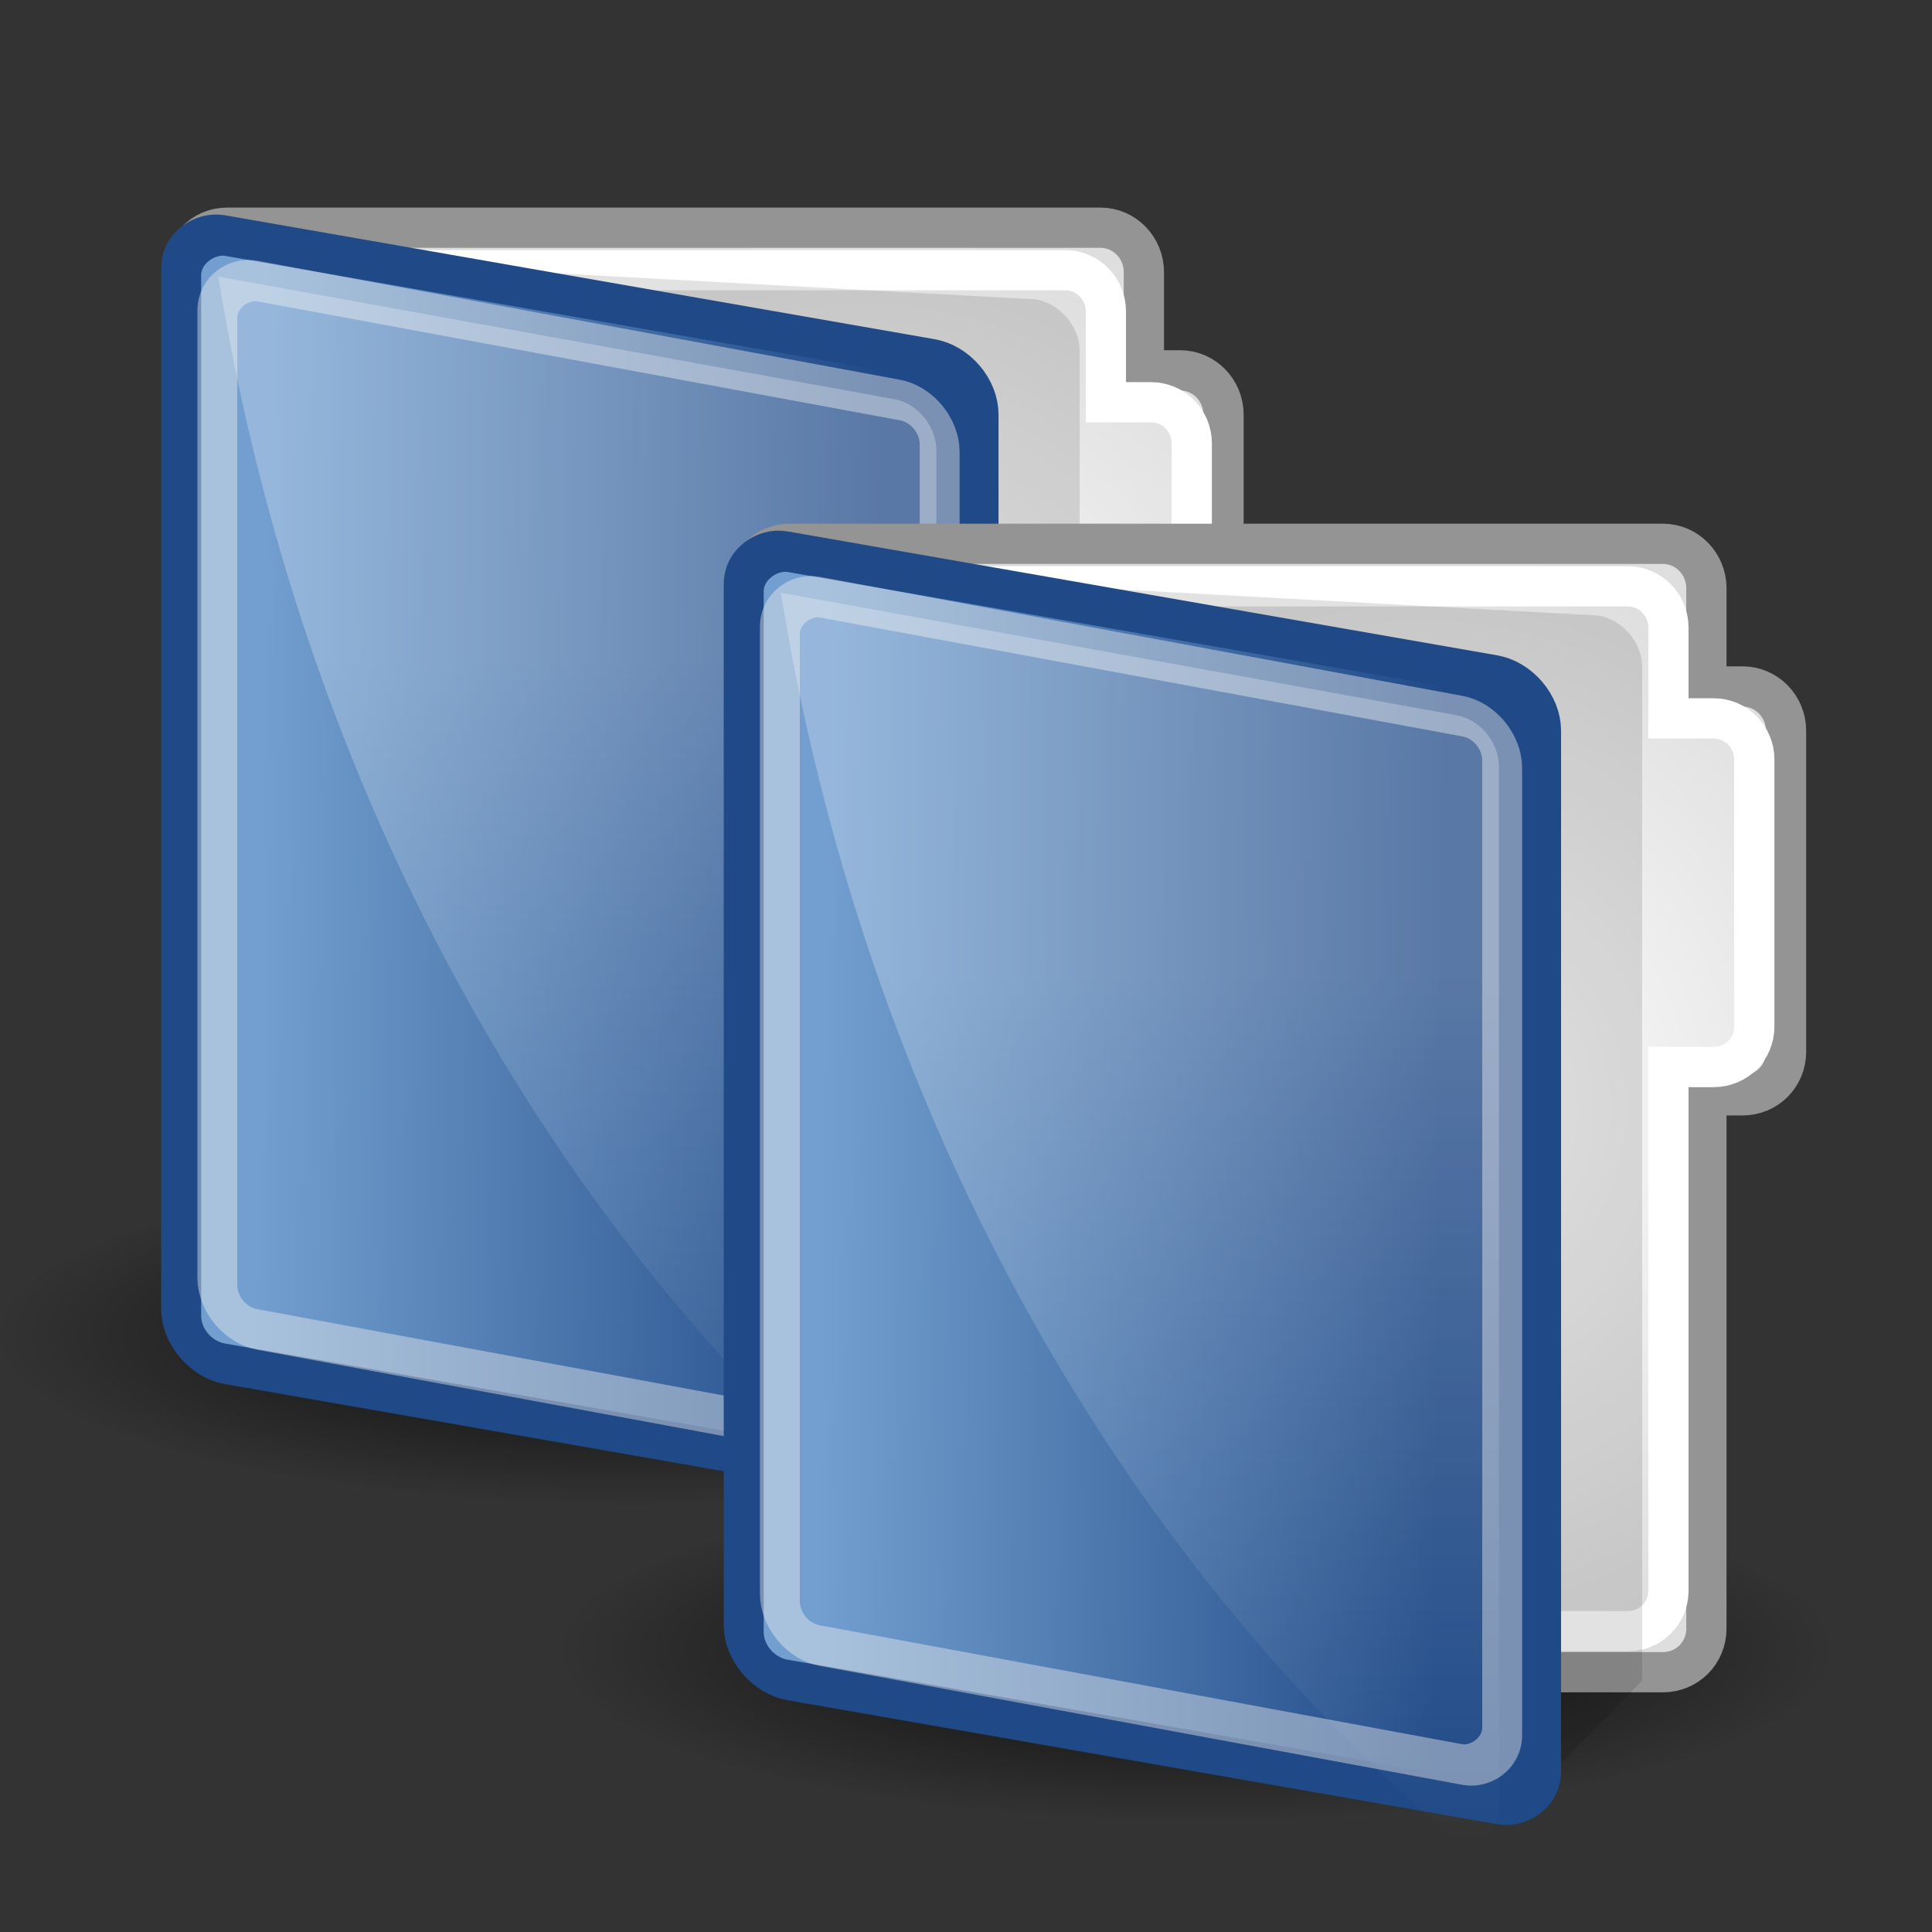 <?xml version="1.0" encoding="UTF-8" standalone="no"?>
<!-- Created with Inkscape (http://www.inkscape.org/) -->
<svg
   xmlns:dc="http://purl.org/dc/elements/1.1/"
   xmlns:cc="http://creativecommons.org/ns#"
   xmlns:rdf="http://www.w3.org/1999/02/22-rdf-syntax-ns#"
   xmlns:svg="http://www.w3.org/2000/svg"
   xmlns="http://www.w3.org/2000/svg"
   xmlns:xlink="http://www.w3.org/1999/xlink"
   xmlns:sodipodi="http://sodipodi.sourceforge.net/DTD/sodipodi-0.dtd"
   xmlns:inkscape="http://www.inkscape.org/namespaces/inkscape"
   width="48"
   height="48"
   id="svg2"
   sodipodi:version="0.32"
   inkscape:version="0.46"
   version="1.0"
   sodipodi:docbase="/usr/share/icons/UbuntuStudio/scalable/actions"
   sodipodi:docname="folder-copy.svg"
   inkscape:output_extension="org.inkscape.output.svg.inkscape"
   inkscape:export-filename="/usr/share/icons/UbuntuStudio/32x32/actions/document-open.png"
   inkscape:export-xdpi="60"
   inkscape:export-ydpi="60"
   sodipodi:modified="TRUE">
  <rect width="100%" height="100%" fill="#333333" stroke="none"/>
  <defs
     id="defs4">
    <linearGradient
       inkscape:collect="always"
       id="linearGradient3816">
      <stop
         style="stop-color:#ffffff;stop-opacity:1;"
         offset="0"
         id="stop3818" />
      <stop
         style="stop-color:#ffffff;stop-opacity:0;"
         offset="1"
         id="stop3820" />
    </linearGradient>
    <linearGradient
       inkscape:collect="always"
       xlink:href="#linearGradient3816"
       id="linearGradient8045"
       gradientUnits="userSpaceOnUse"
       gradientTransform="matrix(0.657,0,0,0.681,7.308,8.343)"
       x1="30.25"
       y1="16"
       x2="30.25"
       y2="47.573" />
    <linearGradient
       inkscape:collect="always"
       xlink:href="#linearGradient3801"
       id="linearGradient8059"
       gradientUnits="userSpaceOnUse"
       gradientTransform="matrix(0.607,0,0,0.616,5.767,-36.52)"
       x1="7.25"
       y1="35"
       x2="7.547"
       y2="9.736" />
    <radialGradient
       inkscape:collect="always"
       xlink:href="#linearGradient3802"
       id="radialGradient8064"
       gradientUnits="userSpaceOnUse"
       gradientTransform="matrix(0.68,0,0,0.73,7.471,6.305)"
       cx="32.561"
       cy="22.177"
       fx="32.561"
       fy="22.177"
       r="19.209" />
    <radialGradient
       inkscape:collect="always"
       xlink:href="#linearGradient4014"
       id="radialGradient8036"
       gradientUnits="userSpaceOnUse"
       gradientTransform="matrix(1,0,0,0.267,0,30.77)"
       cx="24.125"
       cy="42"
       fx="24.125"
       fy="42"
       r="23.375" />
    <inkscape:perspective
       sodipodi:type="inkscape:persp3d"
       inkscape:vp_x="0 : 24 : 1"
       inkscape:vp_y="0 : 1000 : 0"
       inkscape:vp_z="48 : 24 : 1"
       inkscape:persp3d-origin="24 : 16 : 1"
       id="perspective51" />
    <linearGradient
       inkscape:collect="always"
       id="linearGradient4014">
      <stop
         style="stop-color:#000000;stop-opacity:1;"
         offset="0"
         id="stop4016" />
      <stop
         style="stop-color:#000000;stop-opacity:0;"
         offset="1"
         id="stop4018" />
    </linearGradient>
    <linearGradient
       inkscape:collect="always"
       id="linearGradient3802">
      <stop
         style="stop-color:#ffffff;stop-opacity:1"
         offset="0"
         id="stop3804" />
      <stop
         style="stop-color:#dedede;stop-opacity:1"
         offset="1"
         id="stop3806" />
    </linearGradient>
    <linearGradient
       id="linearGradient3801">
      <stop
         style="stop-color:#729fcf;stop-opacity:1;"
         offset="0"
         id="stop3803" />
      <stop
         style="stop-color:#204a87;stop-opacity:1;"
         offset="1"
         id="stop3805" />
    </linearGradient>
    <radialGradient
       inkscape:collect="always"
       xlink:href="#linearGradient4014"
       id="radialGradient8703"
       gradientUnits="userSpaceOnUse"
       gradientTransform="matrix(1,0,0,0.267,0,30.77)"
       cx="24.125"
       cy="42"
       fx="24.125"
       fy="42"
       r="23.375" />
    <radialGradient
       inkscape:collect="always"
       xlink:href="#linearGradient3802"
       id="radialGradient8705"
       gradientUnits="userSpaceOnUse"
       gradientTransform="matrix(0.667,0,0,0.714,7.364,6.331)"
       cx="32.561"
       cy="22.177"
       fx="32.561"
       fy="22.177"
       r="19.209" />
    <radialGradient
       inkscape:collect="always"
       xlink:href="#linearGradient4014"
       id="radialGradient8939"
       gradientUnits="userSpaceOnUse"
       gradientTransform="matrix(1,0,0,0.267,0,30.77)"
       cx="24.125"
       cy="42"
       fx="24.125"
       fy="42"
       r="23.375" />
    <radialGradient
       inkscape:collect="always"
       xlink:href="#linearGradient3802"
       id="radialGradient8941"
       gradientUnits="userSpaceOnUse"
       gradientTransform="matrix(0.68,0,0,0.73,7.471,6.305)"
       cx="32.561"
       cy="22.177"
       fx="32.561"
       fy="22.177"
       r="19.209" />
    <linearGradient
       inkscape:collect="always"
       xlink:href="#linearGradient3801"
       id="linearGradient8943"
       gradientUnits="userSpaceOnUse"
       gradientTransform="matrix(0.607,0,0,0.616,5.767,-36.52)"
       x1="7.25"
       y1="35"
       x2="7.547"
       y2="9.736" />
    <linearGradient
       inkscape:collect="always"
       xlink:href="#linearGradient3816"
       id="linearGradient8945"
       gradientUnits="userSpaceOnUse"
       gradientTransform="matrix(0.657,0,0,0.681,7.308,8.343)"
       x1="30.25"
       y1="16"
       x2="30.25"
       y2="47.573" />
  </defs>
  <sodipodi:namedview
     id="base"
     pagecolor="#ffffff"
     bordercolor="#666666"
     borderopacity="1.0"
     gridtolerance="10000"
     guidetolerance="10"
     objecttolerance="10"
     inkscape:pageopacity="0.0"
     inkscape:pageshadow="2"
     inkscape:zoom="11.313708"
     inkscape:cx="6.6941571"
     inkscape:cy="27.05571"
     inkscape:document-units="px"
     inkscape:current-layer="layer1"
     width="48px"
     height="48px"
     inkscape:showpageshadow="false"
     inkscape:window-width="1280"
     inkscape:window-height="950"
     inkscape:window-x="1"
     inkscape:window-y="50"
     showgrid="true"
     inkscape:snap-global="false">
    <inkscape:grid
       type="xygrid"
       id="grid8855" />
  </sodipodi:namedview>
  <g
     inkscape:label="Layer 1"
     inkscape:groupmode="layer"
     id="layer1">
    <g
       id="g8919"
       transform="translate(-8.146,-2.813)">
      <path
         transform="matrix(0.681,0,0,0.681,7.464,7.377)"
         d="M 47.5,42 A 23.375,6.25 0 1 1 0.75,42 A 23.375,6.25 0 1 1 47.5,42 z"
         sodipodi:ry="6.25"
         sodipodi:rx="23.375"
         sodipodi:cy="42"
         sodipodi:cx="24.125"
         id="path8921"
         style="opacity:0.825;fill:url(#radialGradient8939);fill-opacity:1;fill-rule:evenodd;stroke:none;stroke-width:1;stroke-linecap:butt;stroke-linejoin:miter;marker:none;marker-start:none;marker-mid:none;marker-end:none;stroke-miterlimit:4;stroke-dasharray:none;stroke-dashoffset:0;stroke-opacity:1;visibility:visible;display:inline;overflow:visible;enable-background:accumulate"
         sodipodi:type="arc" />
      <path
         sodipodi:nodetypes="ccccccccccccccc"
         id="path8923"
         d="M 38.544,13.116 C 38.544,12.513 38.066,12.014 37.463,12.014 L 36.565,12.014 L 36.565,9.573 C 36.565,8.969 36.086,8.47 35.484,8.47 L 13.788,8.47 C 13.185,8.47 12.706,8.969 12.706,9.573 L 12.706,35.422 C 12.706,36.025 13.185,36.505 13.788,36.505 L 35.484,36.505 C 36.086,36.505 36.565,36.025 36.565,35.422 L 36.565,22.172 L 37.463,22.172 C 38.066,22.172 38.544,21.693 38.544,21.09 L 38.544,13.116 z"
         style="fill:url(#radialGradient8941);fill-opacity:1;fill-rule:evenodd;stroke:#949494;stroke-width:1;stroke-linecap:butt;stroke-linejoin:miter;marker:none;marker-start:none;marker-mid:none;marker-end:none;stroke-miterlimit:4;stroke-dasharray:none;stroke-dashoffset:0;stroke-opacity:1;visibility:visible;display:inline;overflow:visible;enable-background:accumulate" />
      <path
         style="fill:none;fill-opacity:1;fill-rule:evenodd;stroke:#ffffff;stroke-width:1;stroke-linecap:butt;stroke-linejoin:miter;marker:none;marker-start:none;marker-mid:none;marker-end:none;stroke-miterlimit:4;stroke-dasharray:none;stroke-dashoffset:0;stroke-opacity:1;visibility:visible;display:inline;overflow:visible;enable-background:accumulate"
         d="M 37.755,13.828 C 37.755,13.269 37.307,12.807 36.743,12.807 L 35.621,12.807 L 35.621,10.547 C 35.621,9.988 35.173,9.526 34.609,9.526 L 14.305,9.526 C 13.741,9.526 13.293,9.988 13.293,10.547 L 13.293,34.482 C 13.293,35.041 13.741,35.485 14.305,35.485 L 34.609,35.485 C 35.173,35.485 35.621,35.041 35.621,34.482 L 35.621,21.469 L 36.743,21.469 C 37.307,21.469 37.755,21.025 37.755,20.466 L 37.755,13.828 z"
         id="path8925"
         sodipodi:nodetypes="ccccccccccccccc" />
      <path
         sodipodi:nodetypes="cccccc"
         id="path8927"
         d="M 34.97,11.531 L 34.97,36.71 L 32.241,39.503 L 16.277,9.294 L 33.881,10.251 C 34.484,10.357 34.97,10.928 34.97,11.531 z"
         inkscape:transform-center-y="-14.537892"
         inkscape:transform-center-x="-2.5426398"
         style="opacity:0.116;fill:#000000;fill-opacity:1;fill-rule:evenodd;stroke:none;stroke-width:1;stroke-linecap:butt;stroke-linejoin:miter;marker:none;marker-start:none;marker-mid:none;marker-end:none;stroke-miterlimit:4;stroke-dasharray:none;stroke-dashoffset:0;stroke-opacity:1;visibility:visible;display:inline;overflow:visible;enable-background:accumulate" />
      <rect
         inkscape:transform-center-x="-2.5426398"
         transform="matrix(0,1,-0.985,-0.172,0,0)"
         inkscape:transform-center-y="-14.537892"
         style="fill:url(#linearGradient8943);fill-opacity:1;fill-rule:evenodd;stroke:#204a87;stroke-width:1.008;stroke-linecap:butt;stroke-linejoin:miter;marker:none;marker-start:none;marker-mid:none;marker-end:none;stroke-miterlimit:4;stroke-dasharray:none;stroke-dashoffset:0;stroke-opacity:1;visibility:visible;display:inline;overflow:visible;enable-background:accumulate"
         id="rect8929"
         width="28.031"
         height="20.112"
         x="6.267"
         y="-32.952"
         rx="1.089"
         ry="1.106" />
      <rect
         inkscape:transform-center-x="-2.3041113"
         transform="matrix(0,1,-0.983,-0.182,0,0)"
         inkscape:transform-center-y="-13.496906"
         style="opacity:0.439;fill:none;fill-opacity:1;fill-rule:evenodd;stroke:#eeeeec;stroke-width:1.008;stroke-linecap:butt;stroke-linejoin:miter;marker:none;marker-start:none;marker-mid:none;marker-end:none;stroke-miterlimit:4;stroke-dasharray:none;stroke-dashoffset:0;stroke-opacity:1;visibility:visible;display:inline;overflow:visible;enable-background:accumulate"
         id="rect8931"
         width="26.047"
         height="18.256"
         x="7.104"
         y="-32.036"
         rx="1.012"
         ry="1.004" />
      <g
         transform="matrix(0.681,0,0,0.681,-59.201,9.842)"
         inkscape:label="Layer 1"
         id="g8933">
        <g
           id="g8935"
           transform="matrix(0.531,0.531,-0.531,0.531,51.879,-8.982)" />
      </g>
      <path
         id="path8937"
         d="M 13.569,9.685 C 15.647,22.463 21.838,33.487 30.424,40.751 C 30.976,40.816 31.41,40.437 31.41,39.856 L 31.41,14.007 C 31.41,13.404 30.945,12.835 30.363,12.73 L 13.569,9.685 z"
         style="opacity:0.254;fill:url(#linearGradient8945);fill-opacity:1;fill-rule:evenodd;stroke:none;stroke-width:1;stroke-linecap:butt;stroke-linejoin:miter;marker:none;marker-start:none;marker-mid:none;marker-end:none;stroke-miterlimit:4;stroke-dasharray:none;stroke-dashoffset:0;stroke-opacity:1;visibility:visible;display:inline;overflow:visible;enable-background:accumulate" />
    </g>
    <g
       id="g8871"
       transform="translate(5.83,5.041)">
      <path
         transform="matrix(0.681,0,0,0.681,7.464,7.377)"
         d="M 47.5,42 A 23.375,6.25 0 1 1 0.75,42 A 23.375,6.25 0 1 1 47.5,42 z"
         sodipodi:ry="6.25"
         sodipodi:rx="23.375"
         sodipodi:cy="42"
         sodipodi:cx="24.125"
         id="path4012"
         style="opacity:0.825;fill:url(#radialGradient8036);fill-opacity:1;fill-rule:evenodd;stroke:none;stroke-width:1;stroke-linecap:butt;stroke-linejoin:miter;marker:none;marker-start:none;marker-mid:none;marker-end:none;stroke-miterlimit:4;stroke-dasharray:none;stroke-dashoffset:0;stroke-opacity:1;visibility:visible;display:inline;overflow:visible;enable-background:accumulate"
         sodipodi:type="arc" />
      <path
         sodipodi:nodetypes="ccccccccccccccc"
         id="rect2448"
         d="M 38.544,13.116 C 38.544,12.513 38.066,12.014 37.463,12.014 L 36.565,12.014 L 36.565,9.573 C 36.565,8.969 36.086,8.47 35.484,8.47 L 13.788,8.47 C 13.185,8.47 12.706,8.969 12.706,9.573 L 12.706,35.422 C 12.706,36.025 13.185,36.505 13.788,36.505 L 35.484,36.505 C 36.086,36.505 36.565,36.025 36.565,35.422 L 36.565,22.172 L 37.463,22.172 C 38.066,22.172 38.544,21.693 38.544,21.09 L 38.544,13.116 z"
         style="fill:url(#radialGradient8064);fill-opacity:1;fill-rule:evenodd;stroke:#949494;stroke-width:1;stroke-linecap:butt;stroke-linejoin:miter;marker:none;marker-start:none;marker-mid:none;marker-end:none;stroke-miterlimit:4;stroke-dasharray:none;stroke-dashoffset:0;stroke-opacity:1;visibility:visible;display:inline;overflow:visible;enable-background:accumulate" />
      <path
         style="fill:none;fill-opacity:1;fill-rule:evenodd;stroke:#ffffff;stroke-width:1;stroke-linecap:butt;stroke-linejoin:miter;marker:none;marker-start:none;marker-mid:none;marker-end:none;stroke-miterlimit:4;stroke-dasharray:none;stroke-dashoffset:0;stroke-opacity:1;visibility:visible;display:inline;overflow:visible;enable-background:accumulate"
         d="M 37.755,13.828 C 37.755,13.269 37.307,12.807 36.743,12.807 L 35.621,12.807 L 35.621,10.547 C 35.621,9.988 35.173,9.526 34.609,9.526 L 14.305,9.526 C 13.741,9.526 13.293,9.988 13.293,10.547 L 13.293,34.482 C 13.293,35.041 13.741,35.485 14.305,35.485 L 34.609,35.485 C 35.173,35.485 35.621,35.041 35.621,34.482 L 35.621,21.469 L 36.743,21.469 C 37.307,21.469 37.755,21.025 37.755,20.466 L 37.755,13.828 z"
         id="path3194"
         sodipodi:nodetypes="ccccccccccccccc" />
      <path
         sodipodi:nodetypes="cccccc"
         id="rect3196"
         d="M 34.97,11.531 L 34.97,36.71 L 32.241,39.503 L 16.277,9.294 L 33.881,10.251 C 34.484,10.357 34.97,10.928 34.97,11.531 z"
         inkscape:transform-center-y="-14.537892"
         inkscape:transform-center-x="-2.5426398"
         style="opacity:0.116;fill:#000000;fill-opacity:1;fill-rule:evenodd;stroke:none;stroke-width:1;stroke-linecap:butt;stroke-linejoin:miter;marker:none;marker-start:none;marker-mid:none;marker-end:none;stroke-miterlimit:4;stroke-dasharray:none;stroke-dashoffset:0;stroke-opacity:1;visibility:visible;display:inline;overflow:visible;enable-background:accumulate" />
      <rect
         inkscape:transform-center-x="-2.5426398"
         transform="matrix(0,1,-0.985,-0.172,0,0)"
         inkscape:transform-center-y="-14.537892"
         style="fill:url(#linearGradient8059);fill-opacity:1;fill-rule:evenodd;stroke:#204a87;stroke-width:1.008;stroke-linecap:butt;stroke-linejoin:miter;marker:none;marker-start:none;marker-mid:none;marker-end:none;stroke-miterlimit:4;stroke-dasharray:none;stroke-dashoffset:0;stroke-opacity:1;visibility:visible;display:inline;overflow:visible;enable-background:accumulate"
         id="rect3152"
         width="28.031"
         height="20.112"
         x="6.267"
         y="-32.952"
         rx="1.089"
         ry="1.106" />
      <rect
         inkscape:transform-center-x="-2.3041113"
         transform="matrix(0,1,-0.983,-0.182,0,0)"
         inkscape:transform-center-y="-13.496906"
         style="opacity:0.439;fill:none;fill-opacity:1;fill-rule:evenodd;stroke:#eeeeec;stroke-width:1.008;stroke-linecap:butt;stroke-linejoin:miter;marker:none;marker-start:none;marker-mid:none;marker-end:none;stroke-miterlimit:4;stroke-dasharray:none;stroke-dashoffset:0;stroke-opacity:1;visibility:visible;display:inline;overflow:visible;enable-background:accumulate"
         id="rect4411"
         width="26.047"
         height="18.256"
         x="7.104"
         y="-32.036"
         rx="1.012"
         ry="1.004" />
      <g
         transform="matrix(0.681,0,0,0.681,-59.201,9.842)"
         inkscape:label="Layer 1"
         id="g3802">
        <g
           id="g3845"
           transform="matrix(0.531,0.531,-0.531,0.531,51.879,-8.982)" />
      </g>
      <path
         id="path3770"
         d="M 13.569,9.685 C 15.647,22.463 21.838,33.487 30.424,40.751 C 30.976,40.816 31.41,40.437 31.41,39.856 L 31.41,14.007 C 31.41,13.404 30.945,12.835 30.363,12.73 L 13.569,9.685 z"
         style="opacity:0.254;fill:url(#linearGradient8045);fill-opacity:1;fill-rule:evenodd;stroke:none;stroke-width:1;stroke-linecap:butt;stroke-linejoin:miter;marker:none;marker-start:none;marker-mid:none;marker-end:none;stroke-miterlimit:4;stroke-dasharray:none;stroke-dashoffset:0;stroke-opacity:1;visibility:visible;display:inline;overflow:visible;enable-background:accumulate" />
    </g>
  </g>
</svg>
